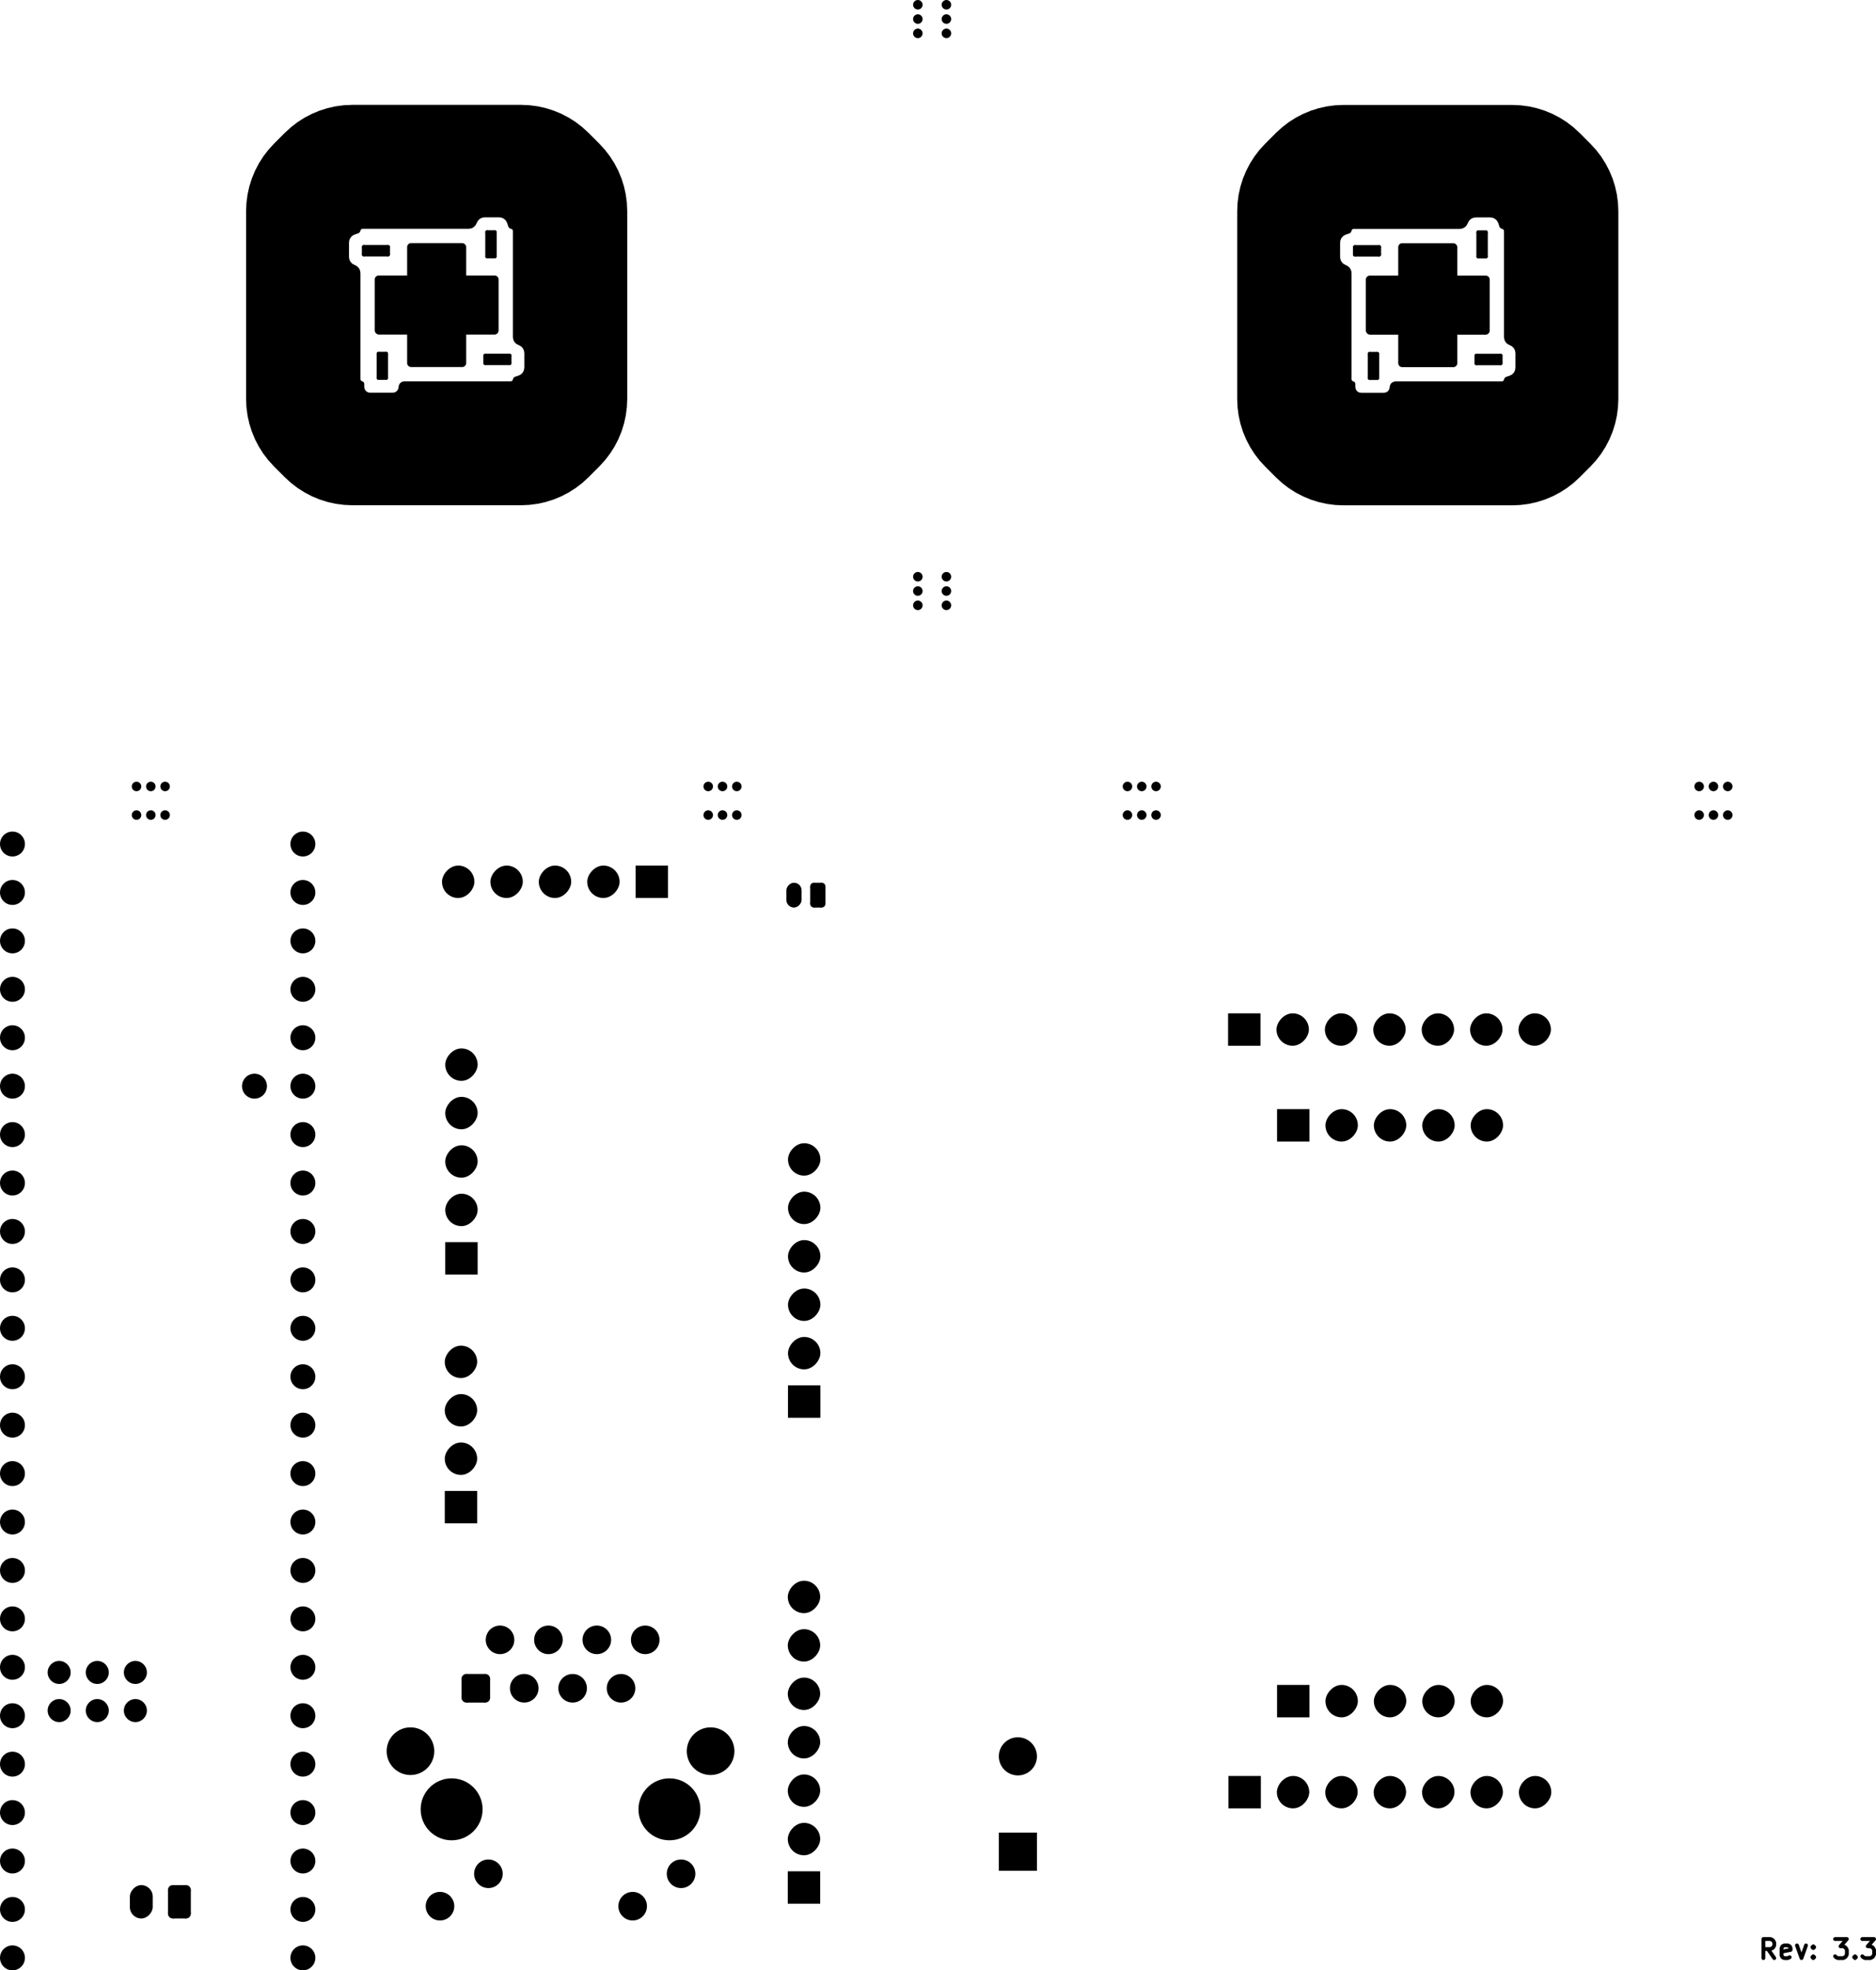 <svg version="1.1" xmlns="http://www.w3.org/2000/svg" xmlns:xlink="http://www.w3.org/1999/xlink" stroke-linecap="round" stroke-linejoin="round" stroke-width="0" fill-rule="evenodd" width="98.444mm" height="103.344mm" viewBox="27085.999 -137344.001 98443.523 103344.001" id="E0bMvQxgjyQSK2cHq59_"><defs><rect x="-850" y="-850" width="1700" height="1700" id="E0bMvQxgjyQSK2cHq59__pad-12"/><rect x="-850" y="-850" width="1700" height="1700" rx="850" ry="850" id="E0bMvQxgjyQSK2cHq59__pad-13"/><g id="E0bMvQxgjyQSK2cHq59__pad-14"><polygon points="210,-647.5 210,647.5 -210,647.5 -210,-647.5"/><circle cx="210" cy="-647.5" r="90"/><circle cx="210" cy="647.5" r="90"/><circle cx="-210" cy="647.5" r="90"/><circle cx="-210" cy="-647.5" r="90"/><polygon points="300,-647.5 300,647.5 120,647.5 120,-647.5"/><polygon points="210,557.5 -210,557.5 -210,737.5 210,737.5"/><polygon points="-120,647.5 -120,-647.5 -300,-647.5 -300,647.5"/><polygon points="-210,-737.5 210,-737.5 210,-557.5 -210,-557.5"/></g><g id="E0bMvQxgjyQSK2cHq59__pad-15"><polygon points="647.5,210 -647.5,210 -647.5,-210 647.5,-210"/><circle cx="647.5" cy="210" r="90"/><circle cx="-647.5" cy="210" r="90"/><circle cx="-647.5" cy="-210" r="90"/><circle cx="647.5" cy="-210" r="90"/><polygon points="647.5,120 -647.5,120 -647.5,300 647.5,300"/><polygon points="-557.5,210 -557.5,-210 -737.5,-210 -737.5,210"/><polygon points="-647.5,-300 647.5,-300 647.5,-120 -647.5,-120"/><polygon points="737.5,-210 737.5,210 557.5,210 557.5,-210"/></g><g id="E0bMvQxgjyQSK2cHq59__pad-16"><polygon points="-210,647.5 -210,-647.5 210,-647.5 210,647.5"/><circle cx="-210" cy="647.5" r="90"/><circle cx="-210" cy="-647.5" r="90"/><circle cx="210" cy="-647.5" r="90"/><circle cx="210" cy="647.5" r="90"/><polygon points="-120,647.5 -120,-647.5 -300,-647.5 -300,647.5"/><polygon points="-210,-737.5 210,-737.5 210,-557.5 -210,-557.5"/><polygon points="300,-647.5 300,647.5 120,647.5 120,-647.5"/><polygon points="210,557.5 -210,557.5 -210,737.5 210,737.5"/></g><g id="E0bMvQxgjyQSK2cHq59__pad-17"><polygon points="-647.5,-210 647.5,-210 647.5,210 -647.5,210"/><circle cx="-647.5" cy="-210" r="90"/><circle cx="647.5" cy="-210" r="90"/><circle cx="647.5" cy="210" r="90"/><circle cx="-647.5" cy="210" r="90"/><polygon points="-647.5,-300 647.5,-300 647.5,-120 -647.5,-120"/><polygon points="737.5,-210 737.5,210 557.5,210 557.5,-210"/><polygon points="647.5,120 -647.5,120 -647.5,300 647.5,300"/><polygon points="-557.5,210 -557.5,-210 -737.5,-210 -737.5,210"/></g><circle cx="0" cy="0" r="250" id="E0bMvQxgjyQSK2cHq59__pad-18"/><rect x="-1000" y="-1000" width="2000" height="2000" id="E0bMvQxgjyQSK2cHq59__pad-19"/><circle cx="0" cy="0" r="1000" id="E0bMvQxgjyQSK2cHq59__pad-20"/><circle cx="0" cy="0" r="654" id="E0bMvQxgjyQSK2cHq59__pad-21"/><circle cx="0" cy="0" r="604" id="E0bMvQxgjyQSK2cHq59__pad-22"/><g id="E0bMvQxgjyQSK2cHq59__pad-23"><polygon points="200,450 -200,450 -200,-450 200,-450"/><circle cx="200" cy="450" r="200"/><circle cx="-200" cy="450" r="200"/><circle cx="-200" cy="-450" r="200"/><circle cx="200" cy="-450" r="200"/><polygon points="200,250 -200,250 -200,650 200,650"/><polygon points="0,450 0,-450 -400,-450 -400,450"/><polygon points="-200,-650 200,-650 200,-250 -200,-250"/><polygon points="400,-450 400,450 0,450 0,-450"/></g><rect x="-400" y="-650" width="800" height="1300" rx="400" ry="400" id="E0bMvQxgjyQSK2cHq59__pad-24"/><circle cx="0" cy="0" r="1625" id="E0bMvQxgjyQSK2cHq59__pad-25"/><g id="E0bMvQxgjyQSK2cHq59__pad-26"><polygon points="-499.5,-499.5 499.5,-499.5 499.5,499.5 -499.5,499.5"/><circle cx="-499.5" cy="-499.5" r="250.5"/><circle cx="499.5" cy="-499.5" r="250.5"/><circle cx="499.5" cy="499.5" r="250.5"/><circle cx="-499.5" cy="499.5" r="250.5"/><polygon points="-499.5,-750 499.5,-750 499.5,-249 -499.5,-249"/><polygon points="750,-499.5 750,499.5 249,499.5 249,-499.5"/><polygon points="499.5,249 -499.5,249 -499.5,750 499.5,750"/><polygon points="-249,499.5 -249,-499.5 -750,-499.5 -750,499.5"/></g><circle cx="0" cy="0" r="750" id="E0bMvQxgjyQSK2cHq59__pad-27"/><circle cx="0" cy="0" r="1250" id="E0bMvQxgjyQSK2cHq59__pad-28"/><g id="E0bMvQxgjyQSK2cHq59__pad-29"><polygon points="350,625 -350,625 -350,-625 350,-625"/><circle cx="350" cy="625" r="250"/><circle cx="-350" cy="625" r="250"/><circle cx="-350" cy="-625" r="250"/><circle cx="350" cy="-625" r="250"/><polygon points="350,375 -350,375 -350,875 350,875"/><polygon points="-100,625 -100,-625 -600,-625 -600,625"/><polygon points="-350,-875 350,-875 350,-375 -350,-375"/><polygon points="600,-625 600,625 100,625 100,-625"/></g><rect x="-600" y="-875" width="1200" height="1750" rx="600" ry="600" id="E0bMvQxgjyQSK2cHq59__pad-30"/></defs><g transform="translate(0,-171344.001) scale(1,-1)" fill="currentColor" stroke="currentColor"><path d="M 120191.427 -136702.381 119858.094 -136226.191 M 119619.999 -136702.381 119619.999 -135702.381 120000.951 -135702.381 120096.189 -135750.001 120143.808 -135797.62 120191.427 -135892.858 120191.427 -136035.715 120143.808 -136130.953 120096.189 -136178.572 120000.951 -136226.191 119619.999 -136226.191 M 121000.951 -136654.762 120905.713 -136702.381 120715.237 -136702.381 120619.999 -136654.762 120572.379 -136559.524 120572.379 -136178.572 120619.999 -136083.334 120715.237 -136035.715 120905.713 -136035.715 121000.951 -136083.334 121048.57 -136178.572 121048.57 -136273.81 120572.379 -136369.048 M 121381.903 -136035.715 121619.999 -136702.381 121858.094 -136035.715 M 122239.046 -136607.143 122286.665 -136654.762 122239.046 -136702.381 122191.427 -136654.762 122239.046 -136607.143 122239.046 -136702.381 M 122239.046 -136083.334 122286.665 -136130.953 122239.046 -136178.572 122191.427 -136130.953 122239.046 -136083.334 122239.046 -136178.572 M 123381.903 -135702.381 124000.951 -135702.381 123667.618 -136083.334 123810.475 -136083.334 123905.713 -136130.953 123953.332 -136178.572 124000.951 -136273.81 124000.951 -136511.905 123953.332 -136607.143 123905.713 -136654.762 123810.475 -136702.381 123524.76 -136702.381 123429.522 -136654.762 123381.903 -136607.143 M 124429.522 -136607.143 124477.141 -136654.762 124429.522 -136702.381 124381.903 -136654.762 124429.522 -136607.143 124429.522 -136702.381 M 124810.475 -135702.381 125429.522 -135702.381 125096.189 -136083.334 125239.046 -136083.334 125334.284 -136130.953 125381.903 -136178.572 125429.522 -136273.81 125429.522 -136511.905 125381.903 -136607.143 125334.284 -136654.762 125239.046 -136702.381 124953.332 -136702.381 124858.094 -136654.762 124810.475 -136607.143" fill="none" stroke-width="200"/><path d="M 103361.985 -46756 103372.985 -46758 103384.985 -46760 103395.985 -46762 103417.985 -46770 103427.985 -46774 103438.985 -46779 103448.985 -46784 103458.985 -46790 103476.985 -46804 103485.985 -46812 103494.985 -46819 103501.985 -46828 103509.985 -46837 103523.985 -46855 103529.985 -46865 103534.985 -46875 103539.985 -46886 103543.985 -46896 103551.985 -46918 103553.985 -46929 103555.985 -46941 103557.985 -46952 103558.985 -46963 103558.985 -48455 105059.985 -48455 105070.985 -48456 105092.985 -48460 105102.985 -48462 105113.985 -48465 105133.985 -48473 105153.985 -48483 105171.985 -48495 105189.985 -48509 105196.985 -48517 105204.985 -48524 105218.985 -48542 105230.985 -48560 105240.985 -48580 105248.985 -48600 105251.985 -48611 105253.985 -48621 105257.985 -48643 105258.985 -48654 105258.985 -51347 105257.985 -51358 105255.985 -51369 105253.985 -51381 105251.985 -51392 105243.985 -51414 105239.985 -51424 105234.985 -51435 105229.985 -51445 105223.985 -51455 105209.985 -51473 105201.985 -51482 105194.985 -51491 105185.985 -51498 105176.985 -51506 105158.985 -51520 105148.985 -51526 105138.985 -51531 105127.985 -51536 105117.985 -51540 105095.985 -51548 105084.985 -51550 105072.985 -51552 105061.985 -51554 105050.985 -51555 103558.985 -51555 103558.985 -53056 103557.985 -53067 103553.985 -53089 103551.985 -53099 103548.985 -53110 103540.985 -53130 103530.985 -53150 103518.985 -53168 103504.985 -53186 103496.985 -53193 103489.985 -53201 103471.985 -53215 103453.985 -53227 103433.985 -53237 103413.985 -53245 103402.985 -53248 103392.985 -53250 103370.985 -53254 103359.985 -53255 100657.985 -53255 100646.985 -53254 100624.985 -53250 100614.985 -53248 100603.985 -53245 100583.985 -53237 100563.985 -53227 100545.985 -53215 100527.985 -53201 100520.985 -53193 100512.985 -53186 100498.985 -53168 100486.985 -53150 100476.985 -53130 100468.985 -53110 100465.985 -53099 100463.985 -53089 100459.985 -53067 100458.985 -53056 100458.985 -51555 98976.985 -51555 98964.985 -51554 98940.985 -51550 98928.985 -51547 98917.985 -51544 98906.985 -51540 98894.985 -51535 98884.985 -51530 98873.985 -51524 98863.985 -51518 98843.985 -51504 98825.985 -51488 98809.985 -51470 98795.985 -51450 98789.985 -51440 98783.985 -51429 98778.985 -51419 98773.985 -51407 98769.985 -51396 98766.985 -51385 98763.985 -51373 98759.985 -51349 98758.985 -51337 98758.985 -48654 98759.985 -48643 98763.985 -48621 98765.985 -48611 98768.985 -48600 98776.985 -48580 98786.985 -48560 98798.985 -48542 98812.985 -48524 98820.985 -48517 98827.985 -48509 98845.985 -48495 98863.985 -48483 98883.985 -48473 98903.985 -48465 98914.985 -48462 98924.985 -48460 98946.985 -48456 98957.985 -48455 100458.985 -48455 100458.985 -46954 100459.985 -46943 100463.985 -46921 100465.985 -46911 100468.985 -46900 100476.985 -46880 100486.985 -46860 100498.985 -46842 100512.985 -46824 100520.985 -46817 100527.985 -46809 100545.985 -46795 100563.985 -46783 100583.985 -46773 100603.985 -46765 100614.985 -46762 100624.985 -46760 100646.985 -46756 100657.985 -46755 103350.985 -46755 103361.985 -46756"/><path d="M 103361.985 -46756 103372.985 -46758 103384.985 -46760 103395.985 -46762 103417.985 -46770 103427.985 -46774 103438.985 -46779 103448.985 -46784 103458.985 -46790 103476.985 -46804 103485.985 -46812 103494.985 -46819 103501.985 -46828 103509.985 -46837 103523.985 -46855 103529.985 -46865 103534.985 -46875 103539.985 -46886 103543.985 -46896 103551.985 -46918 103553.985 -46929 103555.985 -46941 103557.985 -46952 103558.985 -46963 103558.985 -48455 105059.985 -48455 105070.985 -48456 105092.985 -48460 105102.985 -48462 105113.985 -48465 105133.985 -48473 105153.985 -48483 105171.985 -48495 105189.985 -48509 105196.985 -48517 105204.985 -48524 105218.985 -48542 105230.985 -48560 105240.985 -48580 105248.985 -48600 105251.985 -48611 105253.985 -48621 105257.985 -48643 105258.985 -48654 105258.985 -51347 105257.985 -51358 105255.985 -51369 105253.985 -51381 105251.985 -51392 105243.985 -51414 105239.985 -51424 105234.985 -51435 105229.985 -51445 105223.985 -51455 105209.985 -51473 105201.985 -51482 105194.985 -51491 105185.985 -51498 105176.985 -51506 105158.985 -51520 105148.985 -51526 105138.985 -51531 105127.985 -51536 105117.985 -51540 105095.985 -51548 105084.985 -51550 105072.985 -51552 105061.985 -51554 105050.985 -51555 103558.985 -51555 103558.985 -53056 103557.985 -53067 103553.985 -53089 103551.985 -53099 103548.985 -53110 103540.985 -53130 103530.985 -53150 103518.985 -53168 103504.985 -53186 103496.985 -53193 103489.985 -53201 103471.985 -53215 103453.985 -53227 103433.985 -53237 103413.985 -53245 103402.985 -53248 103392.985 -53250 103370.985 -53254 103359.985 -53255 100657.985 -53255 100646.985 -53254 100624.985 -53250 100614.985 -53248 100603.985 -53245 100583.985 -53237 100563.985 -53227 100545.985 -53215 100527.985 -53201 100520.985 -53193 100512.985 -53186 100498.985 -53168 100486.985 -53150 100476.985 -53130 100468.985 -53110 100465.985 -53099 100463.985 -53089 100459.985 -53067 100458.985 -53056 100458.985 -51555 98976.985 -51555 98964.985 -51554 98940.985 -51550 98928.985 -51547 98917.985 -51544 98906.985 -51540 98894.985 -51535 98884.985 -51530 98873.985 -51524 98863.985 -51518 98843.985 -51504 98825.985 -51488 98809.985 -51470 98795.985 -51450 98789.985 -51440 98783.985 -51429 98778.985 -51419 98773.985 -51407 98769.985 -51396 98766.985 -51385 98763.985 -51373 98759.985 -51349 98758.985 -51337 98758.985 -48654 98759.985 -48643 98763.985 -48621 98765.985 -48611 98768.985 -48600 98776.985 -48580 98786.985 -48560 98798.985 -48542 98812.985 -48524 98820.985 -48517 98827.985 -48509 98845.985 -48495 98863.985 -48483 98883.985 -48473 98903.985 -48465 98914.985 -48462 98924.985 -48460 98946.985 -48456 98957.985 -48455 100458.985 -48455 100458.985 -46954 100459.985 -46943 100463.985 -46921 100465.985 -46911 100468.985 -46900 100476.985 -46880 100486.985 -46860 100498.985 -46842 100512.985 -46824 100520.985 -46817 100527.985 -46809 100545.985 -46795 100563.985 -46783 100583.985 -46773 100603.985 -46765 100614.985 -46762 100624.985 -46760 100646.985 -46756 100657.985 -46755 103350.985 -46755 103361.985 -46756" fill="none" stroke-width="0.1"/><path d="M 51353 -46751 51364 -46753 51376 -46755 51387 -46757 51409 -46765 51419 -46769 51430 -46774 51440 -46779 51450 -46785 51468 -46799 51477 -46807 51486 -46814 51493 -46823 51501 -46832 51515 -46850 51521 -46860 51526 -46870 51531 -46881 51535 -46891 51543 -46913 51545 -46924 51547 -46936 51549 -46947 51550 -46958 51550 -48450 53051 -48450 53062 -48451 53084 -48455 53094 -48457 53105 -48460 53125 -48468 53145 -48478 53163 -48490 53181 -48504 53188 -48512 53196 -48519 53210 -48537 53222 -48555 53232 -48575 53240 -48595 53243 -48606 53245 -48616 53249 -48638 53250 -48649 53250 -51342 53249 -51353 53247 -51364 53245 -51376 53243 -51387 53235 -51409 53231 -51419 53226 -51430 53221 -51440 53215 -51450 53201 -51468 53193 -51477 53186 -51486 53177 -51493 53168 -51501 53150 -51515 53140 -51521 53130 -51526 53119 -51531 53109 -51535 53087 -51543 53076 -51545 53064 -51547 53053 -51549 53042 -51550 51550 -51550 51550 -53051 51549 -53062 51545 -53084 51543 -53094 51540 -53105 51532 -53125 51522 -53145 51510 -53163 51496 -53181 51488 -53188 51481 -53196 51463 -53210 51445 -53222 51425 -53232 51405 -53240 51394 -53243 51384 -53245 51362 -53249 51351 -53250 48649 -53250 48638 -53249 48616 -53245 48606 -53243 48595 -53240 48575 -53232 48555 -53222 48537 -53210 48519 -53196 48512 -53188 48504 -53181 48490 -53163 48478 -53145 48468 -53125 48460 -53105 48457 -53094 48455 -53084 48451 -53062 48450 -53051 48450 -51550 46968 -51550 46956 -51549 46932 -51545 46920 -51542 46909 -51539 46898 -51535 46886 -51530 46876 -51525 46865 -51519 46855 -51513 46835 -51499 46817 -51483 46801 -51465 46787 -51445 46781 -51435 46775 -51424 46770 -51414 46765 -51402 46761 -51391 46758 -51380 46755 -51368 46751 -51344 46750 -51332 46750 -48649 46751 -48638 46755 -48616 46757 -48606 46760 -48595 46768 -48575 46778 -48555 46790 -48537 46804 -48519 46812 -48512 46819 -48504 46837 -48490 46855 -48478 46875 -48468 46895 -48460 46906 -48457 46916 -48455 46938 -48451 46949 -48450 48450 -48450 48450 -46949 48451 -46938 48455 -46916 48457 -46906 48460 -46895 48468 -46875 48478 -46855 48490 -46837 48504 -46819 48512 -46812 48519 -46804 48537 -46790 48555 -46778 48575 -46768 48595 -46760 48606 -46757 48616 -46755 48638 -46751 48649 -46750 51342 -46750 51353 -46751"/><path d="M 51353 -46751 51364 -46753 51376 -46755 51387 -46757 51409 -46765 51419 -46769 51430 -46774 51440 -46779 51450 -46785 51468 -46799 51477 -46807 51486 -46814 51493 -46823 51501 -46832 51515 -46850 51521 -46860 51526 -46870 51531 -46881 51535 -46891 51543 -46913 51545 -46924 51547 -46936 51549 -46947 51550 -46958 51550 -48450 53051 -48450 53062 -48451 53084 -48455 53094 -48457 53105 -48460 53125 -48468 53145 -48478 53163 -48490 53181 -48504 53188 -48512 53196 -48519 53210 -48537 53222 -48555 53232 -48575 53240 -48595 53243 -48606 53245 -48616 53249 -48638 53250 -48649 53250 -51342 53249 -51353 53247 -51364 53245 -51376 53243 -51387 53235 -51409 53231 -51419 53226 -51430 53221 -51440 53215 -51450 53201 -51468 53193 -51477 53186 -51486 53177 -51493 53168 -51501 53150 -51515 53140 -51521 53130 -51526 53119 -51531 53109 -51535 53087 -51543 53076 -51545 53064 -51547 53053 -51549 53042 -51550 51550 -51550 51550 -53051 51549 -53062 51545 -53084 51543 -53094 51540 -53105 51532 -53125 51522 -53145 51510 -53163 51496 -53181 51488 -53188 51481 -53196 51463 -53210 51445 -53222 51425 -53232 51405 -53240 51394 -53243 51384 -53245 51362 -53249 51351 -53250 48649 -53250 48638 -53249 48616 -53245 48606 -53243 48595 -53240 48575 -53232 48555 -53222 48537 -53210 48519 -53196 48512 -53188 48504 -53181 48490 -53163 48478 -53145 48468 -53125 48460 -53105 48457 -53094 48455 -53084 48451 -53062 48450 -53051 48450 -51550 46968 -51550 46956 -51549 46932 -51545 46920 -51542 46909 -51539 46898 -51535 46886 -51530 46876 -51525 46865 -51519 46855 -51513 46835 -51499 46817 -51483 46801 -51465 46787 -51445 46781 -51435 46775 -51424 46770 -51414 46765 -51402 46761 -51391 46758 -51380 46755 -51368 46751 -51344 46750 -51332 46750 -48649 46751 -48638 46755 -48616 46757 -48606 46760 -48595 46768 -48575 46778 -48555 46790 -48537 46804 -48519 46812 -48512 46819 -48504 46837 -48490 46855 -48478 46875 -48468 46895 -48460 46906 -48457 46916 -48455 46938 -48451 46949 -48450 48450 -48450 48450 -46949 48451 -46938 48455 -46916 48457 -46906 48460 -46895 48468 -46875 48478 -46855 48490 -46837 48504 -46819 48512 -46812 48519 -46804 48537 -46790 48555 -46778 48575 -46768 48595 -46760 48606 -46757 48616 -46755 48638 -46751 48649 -46750 51342 -46750 51353 -46751" fill="none" stroke-width="0.1"/><use xlink:href="#E0bMvQxgjyQSK2cHq59__pad-12" x="69275" y="-133000"/><use xlink:href="#E0bMvQxgjyQSK2cHq59__pad-13" x="69275" y="-130460"/><use xlink:href="#E0bMvQxgjyQSK2cHq59__pad-13" x="69275" y="-127920"/><use xlink:href="#E0bMvQxgjyQSK2cHq59__pad-13" x="69275" y="-125380"/><use xlink:href="#E0bMvQxgjyQSK2cHq59__pad-13" x="69275" y="-122840"/><use xlink:href="#E0bMvQxgjyQSK2cHq59__pad-13" x="69275" y="-120300"/><use xlink:href="#E0bMvQxgjyQSK2cHq59__pad-13" x="69275" y="-117760"/><use xlink:href="#E0bMvQxgjyQSK2cHq59__pad-14" x="99158.985" y="-53192.5"/><use xlink:href="#E0bMvQxgjyQSK2cHq59__pad-15" x="105196.485" y="-52855"/><use xlink:href="#E0bMvQxgjyQSK2cHq59__pad-16" x="104858.985" y="-46817.5"/><use xlink:href="#E0bMvQxgjyQSK2cHq59__pad-17" x="98821.485" y="-47155"/><use xlink:href="#E0bMvQxgjyQSK2cHq59__pad-12" x="61290" y="-80250"/><use xlink:href="#E0bMvQxgjyQSK2cHq59__pad-13" x="58750" y="-80250"/><use xlink:href="#E0bMvQxgjyQSK2cHq59__pad-13" x="56210" y="-80250"/><use xlink:href="#E0bMvQxgjyQSK2cHq59__pad-13" x="53670" y="-80250"/><use xlink:href="#E0bMvQxgjyQSK2cHq59__pad-13" x="51130" y="-80250"/><use xlink:href="#E0bMvQxgjyQSK2cHq59__pad-12" x="92380" y="-88000"/><use xlink:href="#E0bMvQxgjyQSK2cHq59__pad-13" x="94920" y="-88000"/><use xlink:href="#E0bMvQxgjyQSK2cHq59__pad-13" x="97460" y="-88000"/><use xlink:href="#E0bMvQxgjyQSK2cHq59__pad-13" x="100000" y="-88000"/><use xlink:href="#E0bMvQxgjyQSK2cHq59__pad-13" x="102540" y="-88000"/><use xlink:href="#E0bMvQxgjyQSK2cHq59__pad-13" x="105080" y="-88000"/><use xlink:href="#E0bMvQxgjyQSK2cHq59__pad-13" x="107620" y="-88000"/><use xlink:href="#E0bMvQxgjyQSK2cHq59__pad-18" x="116250" y="-75250"/><use xlink:href="#E0bMvQxgjyQSK2cHq59__pad-18" x="117000" y="-75250"/><use xlink:href="#E0bMvQxgjyQSK2cHq59__pad-18" x="117750" y="-75250"/><use xlink:href="#E0bMvQxgjyQSK2cHq59__pad-18" x="116250" y="-76750"/><use xlink:href="#E0bMvQxgjyQSK2cHq59__pad-18" x="117750" y="-76750"/><use xlink:href="#E0bMvQxgjyQSK2cHq59__pad-18" x="117000" y="-76750"/><use xlink:href="#E0bMvQxgjyQSK2cHq59__pad-18" x="34250" y="-75250"/><use xlink:href="#E0bMvQxgjyQSK2cHq59__pad-18" x="35000" y="-75250"/><use xlink:href="#E0bMvQxgjyQSK2cHq59__pad-18" x="35000" y="-76750"/><use xlink:href="#E0bMvQxgjyQSK2cHq59__pad-18" x="35750" y="-76750"/><use xlink:href="#E0bMvQxgjyQSK2cHq59__pad-18" x="35750" y="-75250"/><use xlink:href="#E0bMvQxgjyQSK2cHq59__pad-18" x="34250" y="-76750"/><use xlink:href="#E0bMvQxgjyQSK2cHq59__pad-18" x="76750" y="-34250"/><use xlink:href="#E0bMvQxgjyQSK2cHq59__pad-18" x="76750" y="-35000"/><use xlink:href="#E0bMvQxgjyQSK2cHq59__pad-18" x="75250" y="-35750"/><use xlink:href="#E0bMvQxgjyQSK2cHq59__pad-18" x="76750" y="-35750"/><use xlink:href="#E0bMvQxgjyQSK2cHq59__pad-18" x="75250" y="-35000"/><use xlink:href="#E0bMvQxgjyQSK2cHq59__pad-18" x="75250" y="-34250"/><use xlink:href="#E0bMvQxgjyQSK2cHq59__pad-19" x="80500" y="-131120.785"/><use xlink:href="#E0bMvQxgjyQSK2cHq59__pad-20" x="80500" y="-126120.785"/><use xlink:href="#E0bMvQxgjyQSK2cHq59__pad-21" x="42979.999" y="-134150.001"/><use xlink:href="#E0bMvQxgjyQSK2cHq59__pad-21" x="42979.999" y="-131610.001"/><use xlink:href="#E0bMvQxgjyQSK2cHq59__pad-21" x="42979.999" y="-129070.001"/><use xlink:href="#E0bMvQxgjyQSK2cHq59__pad-21" x="42979.999" y="-126530.001"/><use xlink:href="#E0bMvQxgjyQSK2cHq59__pad-21" x="42979.999" y="-101130.001"/><use xlink:href="#E0bMvQxgjyQSK2cHq59__pad-21" x="27739.999" y="-131610.001"/><use xlink:href="#E0bMvQxgjyQSK2cHq59__pad-21" x="42979.999" y="-123990.001"/><use xlink:href="#E0bMvQxgjyQSK2cHq59__pad-21" x="42979.999" y="-121450.001"/><use xlink:href="#E0bMvQxgjyQSK2cHq59__pad-21" x="42979.999" y="-118910.001"/><use xlink:href="#E0bMvQxgjyQSK2cHq59__pad-21" x="42979.999" y="-116370.001"/><use xlink:href="#E0bMvQxgjyQSK2cHq59__pad-21" x="42979.999" y="-113830.001"/><use xlink:href="#E0bMvQxgjyQSK2cHq59__pad-21" x="42979.999" y="-111290.001"/><use xlink:href="#E0bMvQxgjyQSK2cHq59__pad-21" x="42979.999" y="-108750.001"/><use xlink:href="#E0bMvQxgjyQSK2cHq59__pad-21" x="42979.999" y="-106210.001"/><use xlink:href="#E0bMvQxgjyQSK2cHq59__pad-21" x="42979.999" y="-103670.001"/><use xlink:href="#E0bMvQxgjyQSK2cHq59__pad-21" x="27739.999" y="-103670.001"/><use xlink:href="#E0bMvQxgjyQSK2cHq59__pad-21" x="27739.999" y="-106210.001"/><use xlink:href="#E0bMvQxgjyQSK2cHq59__pad-21" x="27739.999" y="-108750.001"/><use xlink:href="#E0bMvQxgjyQSK2cHq59__pad-21" x="27739.999" y="-111290.001"/><use xlink:href="#E0bMvQxgjyQSK2cHq59__pad-21" x="27739.999" y="-113830.001"/><use xlink:href="#E0bMvQxgjyQSK2cHq59__pad-21" x="27739.999" y="-116370.001"/><use xlink:href="#E0bMvQxgjyQSK2cHq59__pad-21" x="27739.999" y="-118910.001"/><use xlink:href="#E0bMvQxgjyQSK2cHq59__pad-21" x="27739.999" y="-121450.001"/><use xlink:href="#E0bMvQxgjyQSK2cHq59__pad-21" x="27739.999" y="-123990.001"/><use xlink:href="#E0bMvQxgjyQSK2cHq59__pad-21" x="27739.999" y="-126530.001"/><use xlink:href="#E0bMvQxgjyQSK2cHq59__pad-21" x="27739.999" y="-129070.001"/><use xlink:href="#E0bMvQxgjyQSK2cHq59__pad-21" x="42979.999" y="-98590.001"/><use xlink:href="#E0bMvQxgjyQSK2cHq59__pad-21" x="42979.999" y="-96050.001"/><use xlink:href="#E0bMvQxgjyQSK2cHq59__pad-21" x="42979.999" y="-93510.001"/><use xlink:href="#E0bMvQxgjyQSK2cHq59__pad-21" x="42979.999" y="-90970.001"/><use xlink:href="#E0bMvQxgjyQSK2cHq59__pad-21" x="42979.999" y="-88430.001"/><use xlink:href="#E0bMvQxgjyQSK2cHq59__pad-21" x="42979.999" y="-85890.001"/><use xlink:href="#E0bMvQxgjyQSK2cHq59__pad-21" x="42979.999" y="-83350.001"/><use xlink:href="#E0bMvQxgjyQSK2cHq59__pad-21" x="42979.999" y="-80810.001"/><use xlink:href="#E0bMvQxgjyQSK2cHq59__pad-21" x="42979.999" y="-78270.001"/><use xlink:href="#E0bMvQxgjyQSK2cHq59__pad-21" x="27739.999" y="-78270.001"/><use xlink:href="#E0bMvQxgjyQSK2cHq59__pad-21" x="27739.999" y="-80810.001"/><use xlink:href="#E0bMvQxgjyQSK2cHq59__pad-21" x="27739.999" y="-83350.001"/><use xlink:href="#E0bMvQxgjyQSK2cHq59__pad-21" x="27739.999" y="-85890.001"/><use xlink:href="#E0bMvQxgjyQSK2cHq59__pad-21" x="27739.999" y="-88430.001"/><use xlink:href="#E0bMvQxgjyQSK2cHq59__pad-21" x="27739.999" y="-90970.001"/><use xlink:href="#E0bMvQxgjyQSK2cHq59__pad-21" x="27739.999" y="-93510.001"/><use xlink:href="#E0bMvQxgjyQSK2cHq59__pad-21" x="27739.999" y="-96050.001"/><use xlink:href="#E0bMvQxgjyQSK2cHq59__pad-21" x="27739.999" y="-98590.001"/><use xlink:href="#E0bMvQxgjyQSK2cHq59__pad-21" x="42979.999" y="-136690.001"/><use xlink:href="#E0bMvQxgjyQSK2cHq59__pad-21" x="27739.999" y="-101130.001"/><use xlink:href="#E0bMvQxgjyQSK2cHq59__pad-21" x="27739.999" y="-134150.001"/><use xlink:href="#E0bMvQxgjyQSK2cHq59__pad-22" x="32189.999" y="-121720.001"/><use xlink:href="#E0bMvQxgjyQSK2cHq59__pad-22" x="32189.999" y="-123720.001"/><use xlink:href="#E0bMvQxgjyQSK2cHq59__pad-22" x="30189.999" y="-123720.001"/><use xlink:href="#E0bMvQxgjyQSK2cHq59__pad-22" x="30189.999" y="-121720.001"/><use xlink:href="#E0bMvQxgjyQSK2cHq59__pad-22" x="34189.999" y="-121720.001"/><use xlink:href="#E0bMvQxgjyQSK2cHq59__pad-22" x="34189.999" y="-123720.001"/><use xlink:href="#E0bMvQxgjyQSK2cHq59__pad-21" x="40439.999" y="-90970.001"/><use xlink:href="#E0bMvQxgjyQSK2cHq59__pad-21" x="27739.999" y="-136690.001"/><use xlink:href="#E0bMvQxgjyQSK2cHq59__pad-12" x="94950" y="-123225"/><use xlink:href="#E0bMvQxgjyQSK2cHq59__pad-13" x="97490" y="-123225"/><use xlink:href="#E0bMvQxgjyQSK2cHq59__pad-13" x="100030" y="-123225"/><use xlink:href="#E0bMvQxgjyQSK2cHq59__pad-13" x="102570" y="-123225"/><use xlink:href="#E0bMvQxgjyQSK2cHq59__pad-13" x="105110" y="-123225"/><use xlink:href="#E0bMvQxgjyQSK2cHq59__pad-23" x="70000" y="-80950"/><use xlink:href="#E0bMvQxgjyQSK2cHq59__pad-24" x="68750" y="-80950"/><use xlink:href="#E0bMvQxgjyQSK2cHq59__pad-14" x="47150" y="-53187.5"/><use xlink:href="#E0bMvQxgjyQSK2cHq59__pad-15" x="53187.5" y="-52850"/><use xlink:href="#E0bMvQxgjyQSK2cHq59__pad-16" x="52850" y="-46812.5"/><use xlink:href="#E0bMvQxgjyQSK2cHq59__pad-17" x="46812.5" y="-47150"/><use xlink:href="#E0bMvQxgjyQSK2cHq59__pad-12" x="69285.786" y="-107512.893"/><use xlink:href="#E0bMvQxgjyQSK2cHq59__pad-13" x="69285.786" y="-104972.893"/><use xlink:href="#E0bMvQxgjyQSK2cHq59__pad-13" x="69285.786" y="-102432.893"/><use xlink:href="#E0bMvQxgjyQSK2cHq59__pad-13" x="69285.786" y="-99892.893"/><use xlink:href="#E0bMvQxgjyQSK2cHq59__pad-13" x="69285.786" y="-97352.893"/><use xlink:href="#E0bMvQxgjyQSK2cHq59__pad-13" x="69285.786" y="-94812.893"/><use xlink:href="#E0bMvQxgjyQSK2cHq59__pad-18" x="87750" y="-76750"/><use xlink:href="#E0bMvQxgjyQSK2cHq59__pad-18" x="87750" y="-75250"/><use xlink:href="#E0bMvQxgjyQSK2cHq59__pad-18" x="86250" y="-76750"/><use xlink:href="#E0bMvQxgjyQSK2cHq59__pad-18" x="87000" y="-75250"/><use xlink:href="#E0bMvQxgjyQSK2cHq59__pad-18" x="86250" y="-75250"/><use xlink:href="#E0bMvQxgjyQSK2cHq59__pad-18" x="87000" y="-76750"/><use xlink:href="#E0bMvQxgjyQSK2cHq59__pad-25" x="50784.999" y="-128900.001"/><use xlink:href="#E0bMvQxgjyQSK2cHq59__pad-25" x="62214.999" y="-128900.001"/><use xlink:href="#E0bMvQxgjyQSK2cHq59__pad-26" x="52054.999" y="-122550.001"/><use xlink:href="#E0bMvQxgjyQSK2cHq59__pad-27" x="53324.999" y="-120010.001"/><use xlink:href="#E0bMvQxgjyQSK2cHq59__pad-27" x="54594.999" y="-122550.001"/><use xlink:href="#E0bMvQxgjyQSK2cHq59__pad-27" x="55864.999" y="-120010.001"/><use xlink:href="#E0bMvQxgjyQSK2cHq59__pad-27" x="57134.999" y="-122550.001"/><use xlink:href="#E0bMvQxgjyQSK2cHq59__pad-27" x="58404.999" y="-120010.001"/><use xlink:href="#E0bMvQxgjyQSK2cHq59__pad-27" x="59674.999" y="-122550.001"/><use xlink:href="#E0bMvQxgjyQSK2cHq59__pad-27" x="60944.999" y="-120010.001"/><use xlink:href="#E0bMvQxgjyQSK2cHq59__pad-27" x="50174.999" y="-133980.001"/><use xlink:href="#E0bMvQxgjyQSK2cHq59__pad-27" x="52714.999" y="-132280.001"/><use xlink:href="#E0bMvQxgjyQSK2cHq59__pad-27" x="60284.999" y="-133980.001"/><use xlink:href="#E0bMvQxgjyQSK2cHq59__pad-27" x="62824.999" y="-132280.001"/><use xlink:href="#E0bMvQxgjyQSK2cHq59__pad-28" x="48624.999" y="-125850.001"/><use xlink:href="#E0bMvQxgjyQSK2cHq59__pad-28" x="64374.999" y="-125850.001"/><use xlink:href="#E0bMvQxgjyQSK2cHq59__pad-18" x="76750" y="-65750"/><use xlink:href="#E0bMvQxgjyQSK2cHq59__pad-18" x="75250" y="-65750"/><use xlink:href="#E0bMvQxgjyQSK2cHq59__pad-18" x="76750" y="-65000"/><use xlink:href="#E0bMvQxgjyQSK2cHq59__pad-18" x="76750" y="-64250"/><use xlink:href="#E0bMvQxgjyQSK2cHq59__pad-18" x="75250" y="-64250"/><use xlink:href="#E0bMvQxgjyQSK2cHq59__pad-18" x="75250" y="-65000"/><use xlink:href="#E0bMvQxgjyQSK2cHq59__pad-18" x="64250" y="-76750"/><use xlink:href="#E0bMvQxgjyQSK2cHq59__pad-18" x="65000" y="-76750"/><use xlink:href="#E0bMvQxgjyQSK2cHq59__pad-18" x="65750" y="-76750"/><use xlink:href="#E0bMvQxgjyQSK2cHq59__pad-18" x="65750" y="-75250"/><use xlink:href="#E0bMvQxgjyQSK2cHq59__pad-18" x="64250" y="-75250"/><use xlink:href="#E0bMvQxgjyQSK2cHq59__pad-18" x="65000" y="-75250"/><use xlink:href="#E0bMvQxgjyQSK2cHq59__pad-29" x="36499.999" y="-133750.001"/><use xlink:href="#E0bMvQxgjyQSK2cHq59__pad-30" x="34499.999" y="-133750.001"/><use xlink:href="#E0bMvQxgjyQSK2cHq59__pad-12" x="92400" y="-128000"/><use xlink:href="#E0bMvQxgjyQSK2cHq59__pad-13" x="94940" y="-128000"/><use xlink:href="#E0bMvQxgjyQSK2cHq59__pad-13" x="97480" y="-128000"/><use xlink:href="#E0bMvQxgjyQSK2cHq59__pad-13" x="100020" y="-128000"/><use xlink:href="#E0bMvQxgjyQSK2cHq59__pad-13" x="102560" y="-128000"/><use xlink:href="#E0bMvQxgjyQSK2cHq59__pad-13" x="105100" y="-128000"/><use xlink:href="#E0bMvQxgjyQSK2cHq59__pad-13" x="107640" y="-128000"/><use xlink:href="#E0bMvQxgjyQSK2cHq59__pad-12" x="51275" y="-113050"/><use xlink:href="#E0bMvQxgjyQSK2cHq59__pad-13" x="51275" y="-110510"/><use xlink:href="#E0bMvQxgjyQSK2cHq59__pad-13" x="51275" y="-107970"/><use xlink:href="#E0bMvQxgjyQSK2cHq59__pad-13" x="51275" y="-105430"/><use xlink:href="#E0bMvQxgjyQSK2cHq59__pad-12" x="94950" y="-93025"/><use xlink:href="#E0bMvQxgjyQSK2cHq59__pad-13" x="97490" y="-93025"/><use xlink:href="#E0bMvQxgjyQSK2cHq59__pad-13" x="100030" y="-93025"/><use xlink:href="#E0bMvQxgjyQSK2cHq59__pad-13" x="102570" y="-93025"/><use xlink:href="#E0bMvQxgjyQSK2cHq59__pad-13" x="105110" y="-93025"/><use xlink:href="#E0bMvQxgjyQSK2cHq59__pad-12" x="51300" y="-100000"/><use xlink:href="#E0bMvQxgjyQSK2cHq59__pad-13" x="51300" y="-97460"/><use xlink:href="#E0bMvQxgjyQSK2cHq59__pad-13" x="51300" y="-94920"/><use xlink:href="#E0bMvQxgjyQSK2cHq59__pad-13" x="51300" y="-92380"/><use xlink:href="#E0bMvQxgjyQSK2cHq59__pad-13" x="51300" y="-89840"/><path d="M 54431.68 -39500.12 54859.215 -39518.787 54870.165 -39519.745 55291.719 -39575.243 55302.545 -39577.152 55717.658 -39669.181 55728.275 -39672.026 56133.782 -39799.881 56144.111 -39803.64 56536.947 -39966.358 56546.909 -39971.004 56924.049 -40167.331 56933.569 -40172.827 57292.169 -40401.281 57301.173 -40407.585 57638.511 -40666.433 57646.931 -40673.499 57962.446 -40962.615 57966.417 -40966.417 58533.583 -41533.583 58537.385 -41537.554 58826.501 -41853.069 58833.567 -41861.489 59092.415 -42198.827 59098.719 -42207.831 59327.173 -42566.431 59332.669 -42575.951 59528.996 -42953.091 59533.642 -42963.053 59696.36 -43355.889 59700.119 -43366.218 59827.974 -43771.725 59830.819 -43782.342 59922.848 -44197.455 59924.757 -44208.281 59980.255 -44629.835 59981.213 -44640.785 59999.88 -45068.32 60000 -45073.816 60000 -54926.184 59999.88 -54931.68 59981.213 -55359.215 59980.255 -55370.165 59924.757 -55791.719 59922.848 -55802.545 59830.819 -56217.658 59827.974 -56228.275 59700.119 -56633.782 59696.36 -56644.111 59533.642 -57036.947 59528.996 -57046.909 59332.669 -57424.049 59327.173 -57433.569 59098.719 -57792.169 59092.415 -57801.173 58833.567 -58138.511 58826.501 -58146.931 58537.385 -58462.446 58533.583 -58466.417 57966.417 -59033.583 57962.446 -59037.385 57646.931 -59326.501 57638.511 -59333.567 57301.173 -59592.415 57292.169 -59598.719 56933.569 -59827.173 56924.049 -59832.669 56546.909 -60028.996 56536.947 -60033.642 56144.111 -60196.36 56133.782 -60200.119 55728.275 -60327.974 55717.658 -60330.819 55302.545 -60422.848 55291.719 -60424.757 54870.165 -60480.255 54859.215 -60481.213 54431.68 -60499.88 54426.184 -60500 45573.816 -60500 45568.32 -60499.88 45140.785 -60481.213 45129.835 -60480.255 44708.281 -60424.757 44697.455 -60422.848 44282.342 -60330.819 44271.725 -60327.974 43866.218 -60200.119 43855.889 -60196.36 43463.053 -60033.642 43453.091 -60028.996 43075.951 -59832.669 43066.431 -59827.173 42707.831 -59598.719 42698.827 -59592.415 42361.489 -59333.567 42353.069 -59326.501 42037.554 -59037.385 42033.583 -59033.583 41466.417 -58466.417 41462.615 -58462.446 41173.499 -58146.931 41166.433 -58138.511 40907.585 -57801.173 40901.281 -57792.169 40672.827 -57433.569 40667.331 -57424.049 40471.004 -57046.909 40466.358 -57036.947 40303.64 -56644.111 40299.881 -56633.782 40172.026 -56228.275 40169.181 -56217.658 40077.152 -55802.545 40075.243 -55791.719 40019.745 -55370.165 40018.787 -55359.215 40000.12 -54931.68 40000 -54926.184 40000 -47478.852 45400 -47478.852 45400.765 -47488.635 45419.684 -47608.821 45425.667 -47627.355 45478.366 -47731.514 45489.753 -47747.313 45571.901 -47830.244 45587.595 -47841.783 45803.548 -47953.63 45835.118 -47976.842 45903.226 -48045.599 45926.138 -48077.388 45969.829 -48163.743 45981.867 -48201.033 45998.467 -48306.489 46000 -48326.082 46000 -53887.59 46004.749 -53911.466 46022.356 -53953.972 46039.128 -53974.787 46122.217 -54009.202 46177.498 -54053.749 46200 -54125.611 46200 -54293.813 46201.207 -54306.068 46220.415 -54402.633 46229.731 -54425.124 46280.975 -54501.816 46298.184 -54519.025 46374.876 -54570.269 46397.367 -54579.585 46493.932 -54598.793 46506.187 -54600 47693.813 -54600 47706.068 -54598.793 47802.633 -54579.585 47825.124 -54570.269 47901.816 -54519.025 47919.025 -54501.816 47970.269 -54425.124 47979.585 -54402.633 48017.946 -54209.777 48036.76 -54164.355 48073.944 -54108.706 48108.706 -54073.944 48164.355 -54036.76 48209.777 -54017.946 48287.829 -54002.421 48312.41 -54000 53887.59 -54000 53911.466 -53995.251 53953.972 -53977.644 53974.787 -53960.871 53999.03 -53902.342 54000.779 -53897.587 54013.693 -53857.584 54058.961 -53794.778 54078.89 -53780.125 54113.684 -53762.105 54295.326 -53701.558 54304.377 -53697.733 54412.405 -53641.783 54428.099 -53630.244 54510.247 -53547.313 54521.634 -53531.514 54574.333 -53427.355 54580.316 -53408.821 54599.235 -53288.635 54600 -53278.852 54600 -52521.148 54599.235 -52511.365 54580.316 -52391.179 54574.333 -52372.645 54521.634 -52268.486 54510.247 -52252.687 54428.099 -52169.756 54412.405 -52158.217 54196.452 -52046.37 54164.882 -52023.158 54096.774 -51954.401 54073.862 -51922.612 54030.171 -51836.257 54018.133 -51798.967 54001.533 -51693.511 54000 -51673.918 54000 -46112.41 53995.251 -46088.534 53977.644 -46046.028 53960.871 -46025.213 53902.342 -46000.97 53897.587 -45999.221 53857.584 -45986.307 53794.778 -45941.039 53780.125 -45921.11 53762.105 -45886.316 53701.558 -45704.674 53697.733 -45695.623 53641.783 -45587.595 53630.244 -45571.901 53547.313 -45489.753 53531.514 -45478.366 53427.355 -45425.667 53408.821 -45419.684 53288.635 -45400.765 53278.852 -45400 52521.148 -45400 52511.365 -45400.765 52391.179 -45419.684 52372.645 -45425.667 52268.486 -45478.366 52252.687 -45489.753 52169.756 -45571.901 52158.217 -45587.595 52046.37 -45803.548 52023.158 -45835.118 51954.401 -45903.226 51922.612 -45926.138 51836.257 -45969.829 51798.967 -45981.867 51693.511 -45998.467 51673.918 -46000 46112.41 -46000 46088.534 -46004.749 46046.028 -46022.356 46025.213 -46039.129 46000.97 -46097.658 45999.221 -46102.413 45986.307 -46142.416 45941.039 -46205.222 45921.11 -46219.875 45886.316 -46237.895 45704.674 -46298.442 45695.623 -46302.267 45587.595 -46358.217 45571.901 -46369.756 45489.753 -46452.687 45478.366 -46468.486 45425.667 -46572.645 45419.684 -46591.179 45400.765 -46711.365 45400 -46721.148 45400 -47478.852 40000 -47478.852 40000 -45073.816 40000.12 -45068.32 40018.787 -44640.785 40019.745 -44629.835 40075.243 -44208.281 40077.152 -44197.455 40169.181 -43782.342 40172.026 -43771.725 40299.881 -43366.218 40303.64 -43355.889 40466.358 -42963.053 40471.004 -42953.091 40667.331 -42575.951 40672.827 -42566.431 40901.281 -42207.831 40907.585 -42198.827 41166.433 -41861.489 41173.499 -41853.069 41462.615 -41537.554 41466.417 -41533.583 42033.583 -40966.417 42037.554 -40962.615 42353.069 -40673.499 42361.489 -40666.433 42698.827 -40407.585 42707.831 -40401.281 43066.431 -40172.827 43075.951 -40167.331 43453.091 -39971.004 43463.053 -39966.358 43855.889 -39803.64 43866.218 -39799.881 44271.725 -39672.026 44282.342 -39669.181 44697.455 -39577.152 44708.281 -39575.243 45129.835 -39519.745 45140.785 -39518.787 45568.32 -39500.12 45573.816 -39500 54426.184 -39500 54431.68 -39500.12"/><path d="M 106440.665 -39505.12 106868.2 -39523.787 106879.15 -39524.745 107300.704 -39580.243 107311.53 -39582.152 107726.643 -39674.181 107737.26 -39677.026 108142.767 -39804.881 108153.096 -39808.64 108545.932 -39971.358 108555.894 -39976.004 108933.034 -40172.331 108942.554 -40177.827 109301.154 -40406.281 109310.158 -40412.585 109647.496 -40671.433 109655.916 -40678.499 109971.431 -40967.615 109975.402 -40971.417 110542.568 -41538.583 110546.37 -41542.554 110835.486 -41858.069 110842.552 -41866.489 111101.4 -42203.827 111107.704 -42212.831 111336.158 -42571.431 111341.654 -42580.951 111537.981 -42958.091 111542.627 -42968.053 111705.345 -43360.889 111709.104 -43371.218 111836.959 -43776.725 111839.804 -43787.342 111931.833 -44202.455 111933.742 -44213.281 111989.24 -44634.835 111990.198 -44645.785 112008.865 -45073.32 112008.985 -45078.816 112008.985 -54931.184 112008.865 -54936.68 111990.198 -55364.215 111989.24 -55375.165 111933.742 -55796.719 111931.833 -55807.545 111839.804 -56222.658 111836.959 -56233.275 111709.104 -56638.782 111705.345 -56649.111 111542.627 -57041.947 111537.981 -57051.909 111341.654 -57429.049 111336.158 -57438.569 111107.704 -57797.169 111101.4 -57806.173 110842.552 -58143.511 110835.486 -58151.931 110546.37 -58467.446 110542.568 -58471.417 109975.402 -59038.583 109971.431 -59042.385 109655.916 -59331.501 109647.496 -59338.567 109310.158 -59597.415 109301.154 -59603.719 108942.554 -59832.173 108933.034 -59837.669 108555.894 -60033.996 108545.932 -60038.642 108153.096 -60201.36 108142.767 -60205.119 107737.26 -60332.974 107726.643 -60335.819 107311.53 -60427.848 107300.704 -60429.757 106879.15 -60485.255 106868.2 -60486.213 106440.665 -60504.88 106435.169 -60505 97582.801 -60505 97577.305 -60504.88 97149.77 -60486.213 97138.82 -60485.255 96717.266 -60429.757 96706.44 -60427.848 96291.327 -60335.819 96280.71 -60332.974 95875.203 -60205.119 95864.874 -60201.36 95472.038 -60038.642 95462.076 -60033.996 95084.936 -59837.669 95075.416 -59832.173 94716.816 -59603.719 94707.812 -59597.415 94370.474 -59338.567 94362.054 -59331.501 94046.539 -59042.385 94042.568 -59038.583 93475.402 -58471.417 93471.6 -58467.446 93182.484 -58151.931 93175.418 -58143.511 92916.57 -57806.173 92910.266 -57797.169 92681.812 -57438.569 92676.316 -57429.049 92479.989 -57051.909 92475.343 -57041.947 92312.625 -56649.111 92308.866 -56638.782 92181.011 -56233.275 92178.166 -56222.658 92086.137 -55807.545 92084.228 -55796.719 92028.73 -55375.165 92027.772 -55364.215 92009.105 -54936.68 92008.985 -54931.184 92008.985 -47483.852 97408.985 -47483.852 97409.75 -47493.635 97428.669 -47613.821 97434.652 -47632.355 97487.351 -47736.514 97498.738 -47752.313 97580.886 -47835.244 97596.58 -47846.783 97812.533 -47958.63 97844.103 -47981.842 97912.211 -48050.599 97935.123 -48082.388 97978.814 -48168.743 97990.852 -48206.033 98007.452 -48311.489 98008.985 -48331.082 98008.985 -53892.59 98013.734 -53916.466 98031.341 -53958.972 98048.113 -53979.787 98131.202 -54014.202 98186.483 -54058.749 98208.985 -54130.611 98208.985 -54298.813 98210.192 -54311.068 98229.4 -54407.633 98238.716 -54430.124 98289.96 -54506.816 98307.169 -54524.025 98383.861 -54575.269 98406.352 -54584.585 98502.917 -54603.793 98515.172 -54605 99702.798 -54605 99715.053 -54603.793 99811.618 -54584.585 99834.109 -54575.269 99910.801 -54524.025 99928.01 -54506.816 99979.254 -54430.124 99988.57 -54407.633 100026.931 -54214.777 100045.745 -54169.355 100082.929 -54113.706 100117.691 -54078.944 100173.34 -54041.76 100218.762 -54022.946 100296.814 -54007.421 100321.395 -54005 105896.575 -54005 105920.451 -54000.251 105962.957 -53982.644 105983.772 -53965.871 106008.015 -53907.342 106009.764 -53902.587 106022.678 -53862.584 106067.946 -53799.778 106087.875 -53785.125 106122.669 -53767.105 106304.311 -53706.558 106313.362 -53702.733 106421.39 -53646.783 106437.084 -53635.244 106519.232 -53552.313 106530.619 -53536.514 106583.318 -53432.355 106589.301 -53413.821 106608.22 -53293.635 106608.985 -53283.852 106608.985 -52526.148 106608.22 -52516.365 106589.301 -52396.179 106583.318 -52377.645 106530.619 -52273.486 106519.232 -52257.687 106437.084 -52174.756 106421.39 -52163.217 106205.437 -52051.37 106173.867 -52028.158 106105.759 -51959.401 106082.847 -51927.612 106039.156 -51841.257 106027.118 -51803.967 106010.518 -51698.511 106008.985 -51678.918 106008.985 -46117.41 106004.236 -46093.534 105986.629 -46051.028 105969.856 -46030.213 105911.327 -46005.97 105906.572 -46004.221 105866.569 -45991.307 105803.763 -45946.039 105789.11 -45926.11 105771.09 -45891.316 105710.543 -45709.674 105706.718 -45700.623 105650.768 -45592.595 105639.229 -45576.901 105556.298 -45494.753 105540.499 -45483.366 105436.34 -45430.667 105417.806 -45424.684 105297.62 -45405.765 105287.837 -45405 104530.133 -45405 104520.35 -45405.765 104400.164 -45424.684 104381.63 -45430.667 104277.471 -45483.366 104261.672 -45494.753 104178.741 -45576.901 104167.202 -45592.595 104055.355 -45808.548 104032.143 -45840.118 103963.386 -45908.226 103931.597 -45931.138 103845.242 -45974.829 103807.952 -45986.867 103702.496 -46003.467 103682.903 -46005 98121.395 -46005 98097.519 -46009.749 98055.013 -46027.356 98034.198 -46044.129 98009.955 -46102.658 98008.206 -46107.413 97995.292 -46147.416 97950.024 -46210.222 97930.095 -46224.875 97895.301 -46242.895 97713.659 -46303.442 97704.608 -46307.267 97596.58 -46363.217 97580.886 -46374.756 97498.738 -46457.687 97487.351 -46473.486 97434.652 -46577.645 97428.669 -46596.179 97409.75 -46716.365 97408.985 -46726.148 97408.985 -47483.852 92008.985 -47483.852 92008.985 -45078.816 92009.105 -45073.32 92027.772 -44645.785 92028.73 -44634.835 92084.228 -44213.281 92086.137 -44202.455 92178.166 -43787.342 92181.011 -43776.725 92308.866 -43371.218 92312.625 -43360.889 92475.343 -42968.053 92479.989 -42958.091 92676.316 -42580.951 92681.812 -42571.431 92910.266 -42212.831 92916.57 -42203.827 93175.418 -41866.489 93182.484 -41858.069 93471.6 -41542.554 93475.402 -41538.583 94042.568 -40971.417 94046.539 -40967.615 94362.054 -40678.499 94370.474 -40671.433 94707.812 -40412.585 94716.816 -40406.281 95075.416 -40177.827 95084.936 -40172.331 95462.076 -39976.004 95472.038 -39971.358 95864.874 -39808.64 95875.203 -39804.881 96280.71 -39677.026 96291.327 -39674.181 96706.44 -39582.152 96717.266 -39580.243 97138.82 -39524.745 97149.77 -39523.787 97577.305 -39505.12 97582.801 -39505 106435.169 -39505 106440.665 -39505.12"/></g></svg>